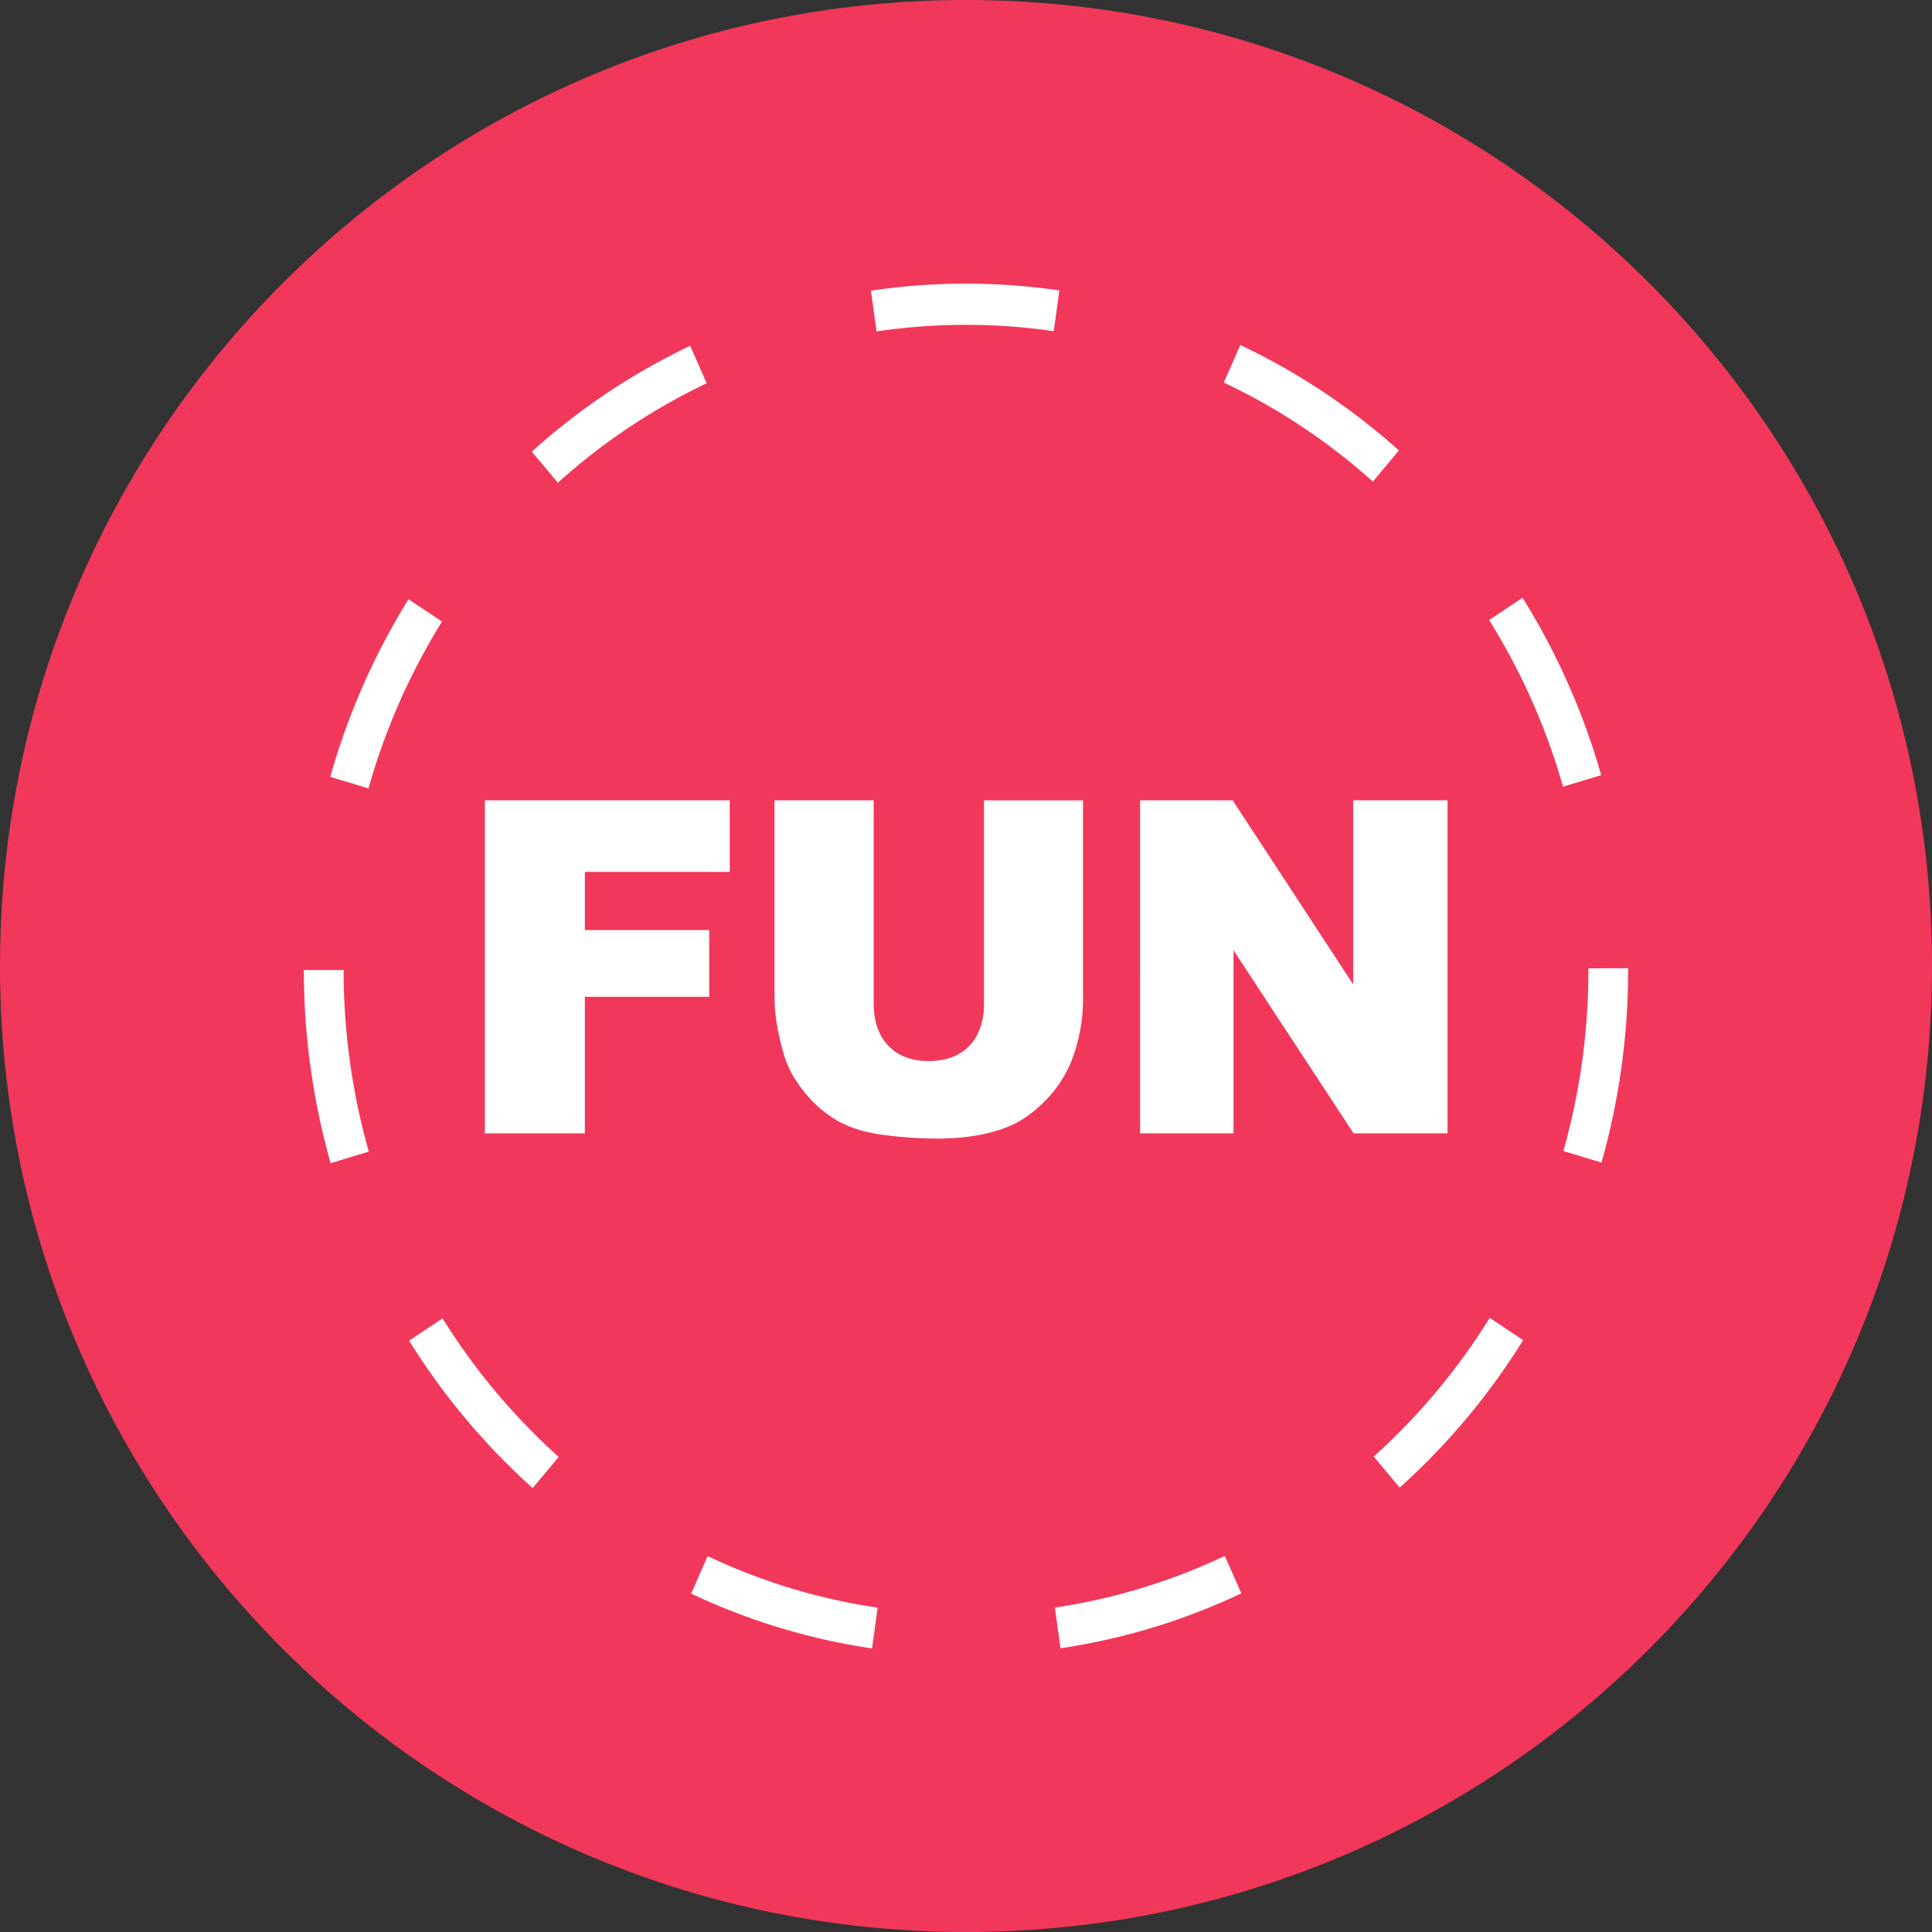 <svg xmlns="http://www.w3.org/2000/svg" width="66" height="66" viewBox="0 0 66 66">
    <rect x="0" y="0" width="66" height="66" fill="#333333" stroke="none"/>
    <g fill="none" fill-rule="nonzero">
        <path fill="#F1385B" d="M0 33C0 14.775 14.775 0 33 0s33 14.775 33 33-14.775 33-33 33S0 51.225 0 33z"/>
        <path fill="#FFF" d="M36.228 56.309l-.192-1.392a20.57 20.57 0 0 0 5.804-1.765l.566 1.279a21.889 21.889 0 0 1-6.18 1.876l.002.002zM55.62 33.116a24.248 24.248 0 0 1-.91 6.6l-1.303-.396c.569-2.015.857-4.104.855-6.204v-.036l1.358-.004v.04zM52.012 20.42a23.719 23.719 0 0 1 2.687 6.06l-1.303.396a22.278 22.278 0 0 0-2.525-5.695l1.141-.761zm-1.121 24.6l1.142.761a23.313 23.313 0 0 1-4.217 5.038l-.888-1.061a21.931 21.931 0 0 0 3.963-4.738zM42.37 11.786a22.546 22.546 0 0 1 5.418 3.602l-.889 1.064a21.192 21.192 0 0 0-5.093-3.385l.564-1.28zM38.946 27.34h3.164l4.115 6.286V27.34h3.225v11.376h-3.21l-4.101-6.252v6.252h-3.193V27.339zM32.999 9.69c1.067 0 2.132.077 3.189.231l-.19 1.393a20.805 20.805 0 0 0-6.053.008l-.193-1.393c1.075-.16 2.16-.24 3.247-.24zm-6.538 17.65h3.385v6.93c0 .62.169 1.105.5 1.453.332.349.794.523 1.383.523.583 0 1.048-.172 1.38-.515.332-.343.505-.83.505-1.46v-6.93h3.384v6.769a5.894 5.894 0 0 1-.31 1.901 4.14 4.14 0 0 1-.954 1.565c-.432.446-.885.76-1.36.94-.66.254-1.45.38-2.374.38a14.447 14.447 0 0 1-1.747-.116c-.631-.077-1.16-.231-1.583-.46a3.99 3.99 0 0 1-1.164-.98c-.351-.424-.596-.86-.726-1.31-.21-.722-.32-1.363-.32-1.92v-6.77h.001zm3.52 27.58l-.19 1.392a21.892 21.892 0 0 1-6.181-1.873l.564-1.28c1.844.873 3.8 1.466 5.808 1.76zm-6.405-43.107l.567 1.279a21.202 21.202 0 0 0-5.085 3.398l-.891-1.062a22.554 22.554 0 0 1 5.41-3.615zm-7.012 15.527h8.365v2.447H19.98v1.984h4.247v2.282H19.98v4.663h-3.416V27.339zm2.522 22.43l-.89 1.064a23.319 23.319 0 0 1-4.22-5.035l1.142-.762a21.92 21.92 0 0 0 3.968 4.734zm-5.13-29.298l1.143.76a22.289 22.289 0 0 0-2.511 5.702l-1.305-.396a23.718 23.718 0 0 1 2.672-6.068v.002zm-2.218 12.665c0 2.1.29 4.189.86 6.203l-1.303.397a24.235 24.235 0 0 1-.915-6.599h1.358z"/>
    </g>
</svg>
